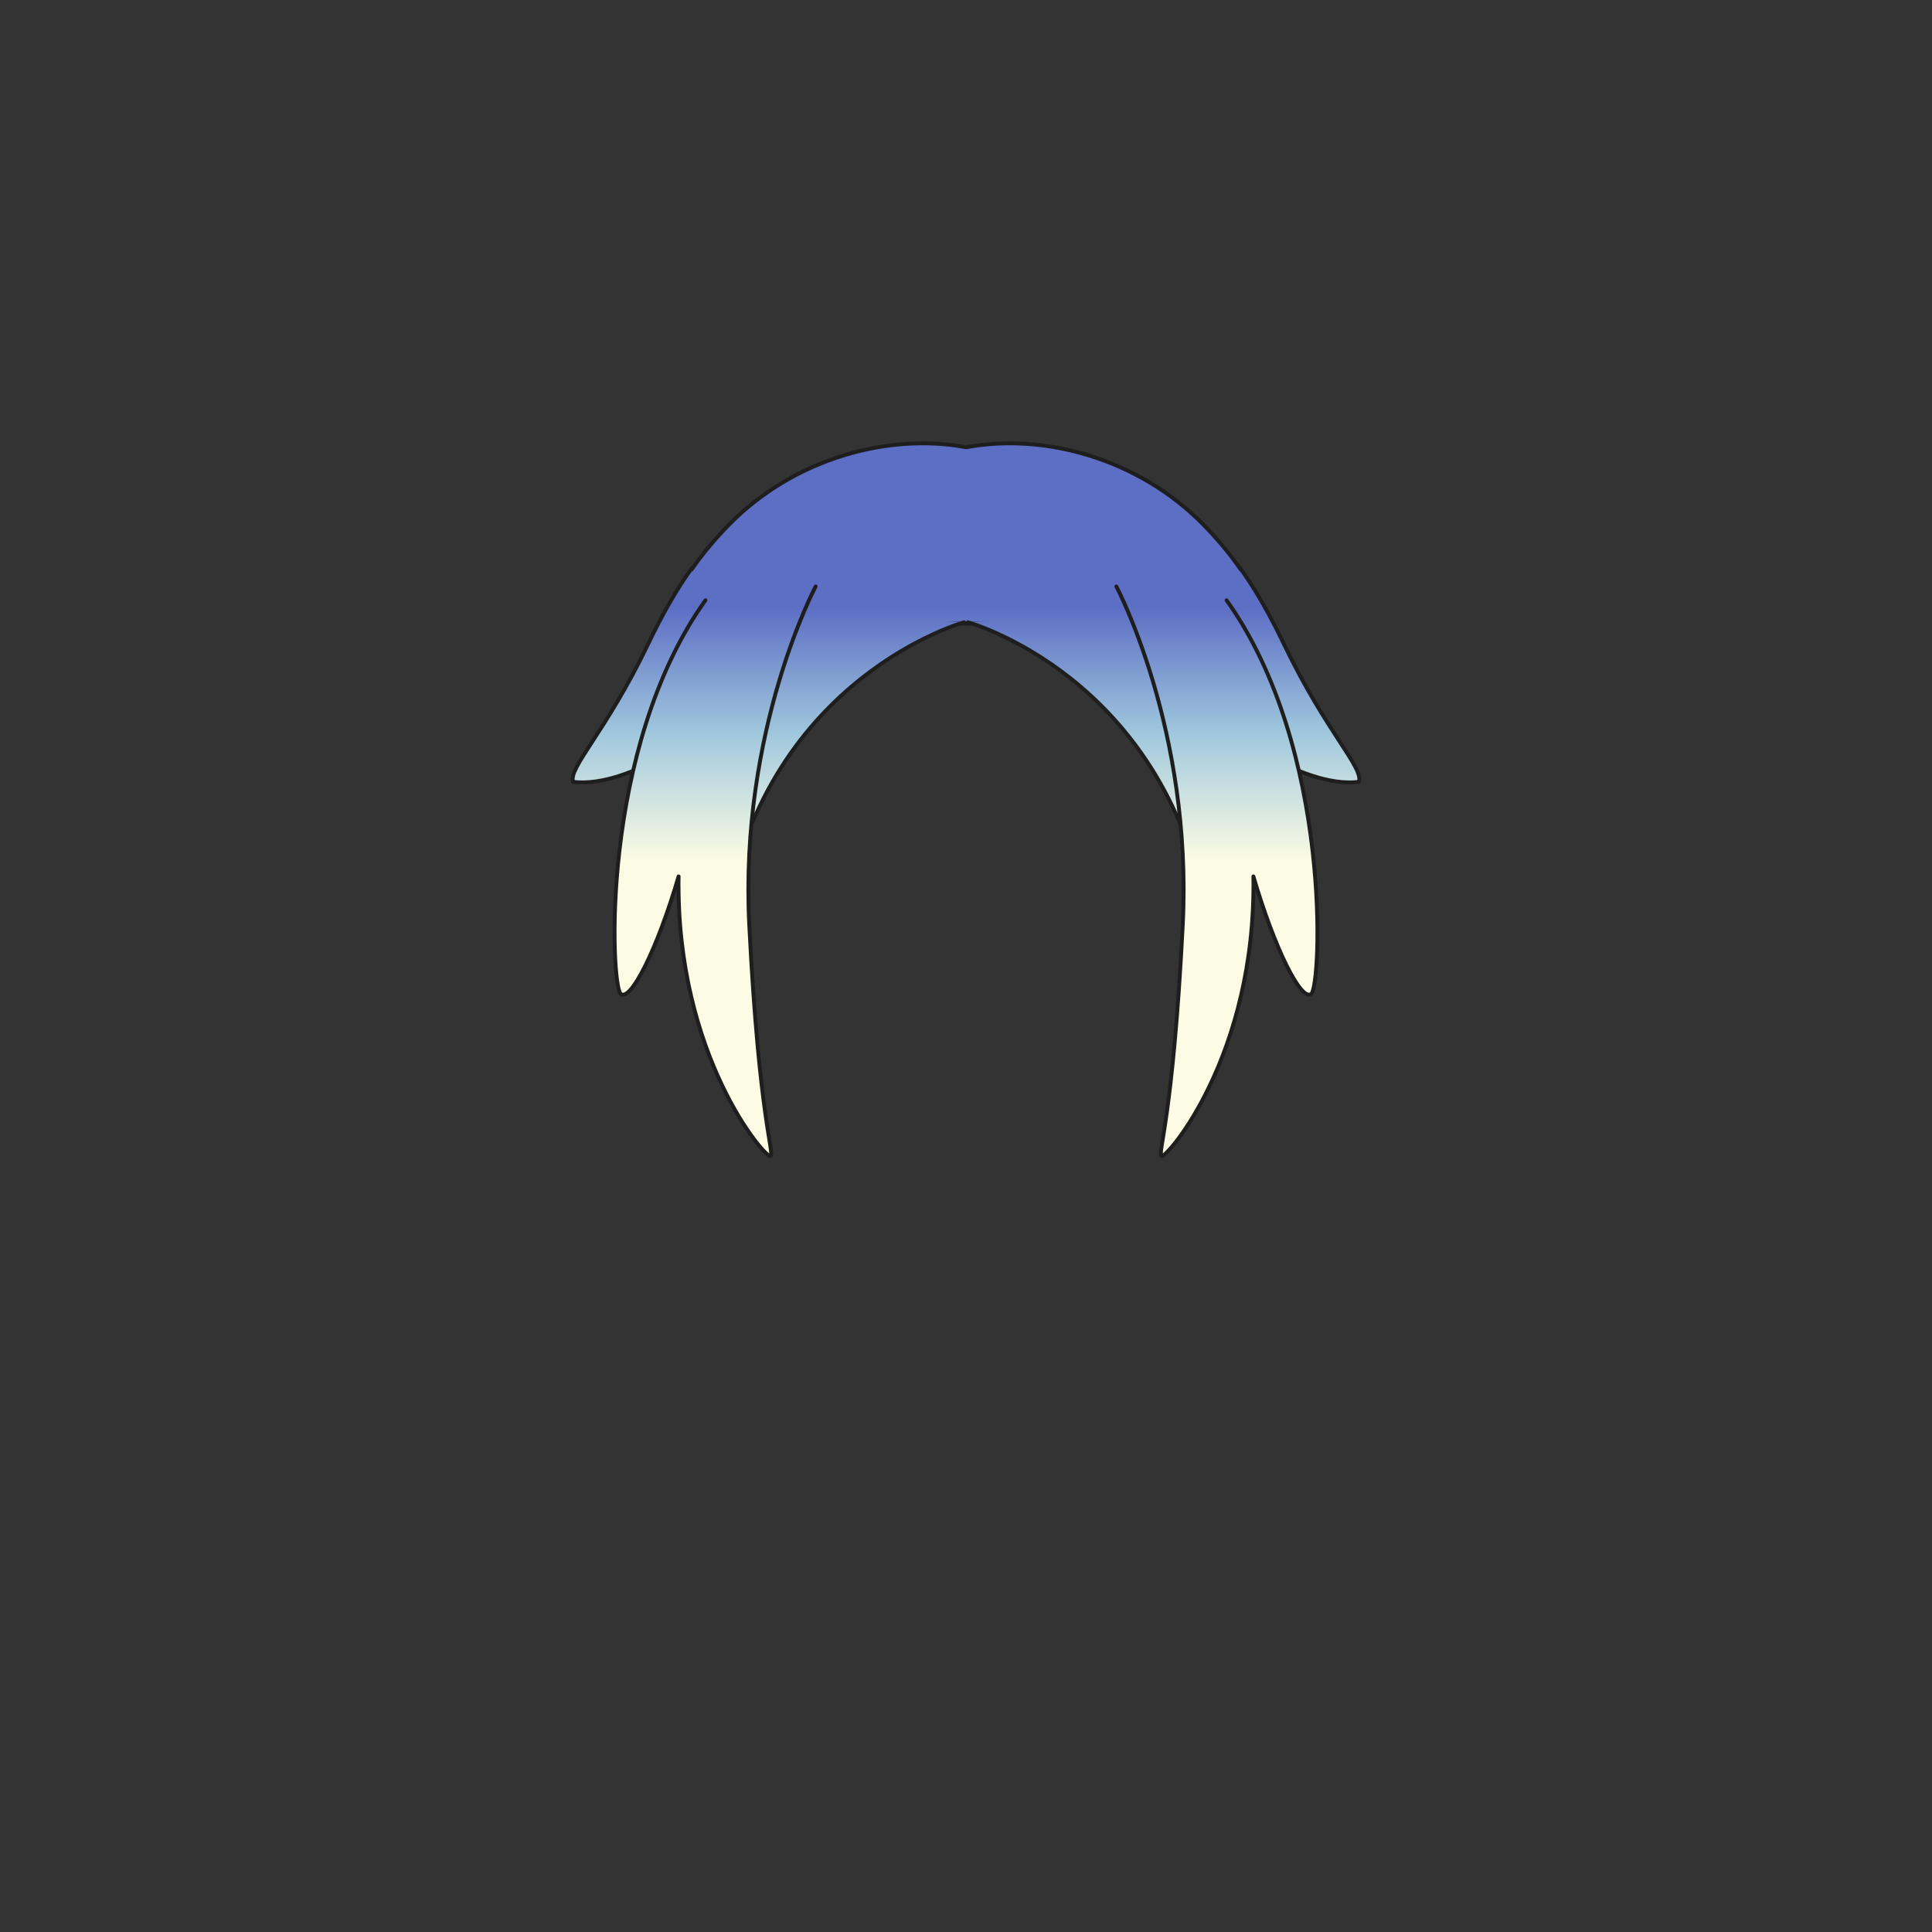 <svg xmlns="http://www.w3.org/2000/svg" width="500" height="500" version="1.1"><rect width="100%" height="100%" fill="#333333" stroke="none"/><g id="x149"><g><linearGradient id="hair1XMLID_3603_" gradientUnits="userSpaceOnUse" x1="250.05" y1="222.667" x2="250.05" y2="157.333"><stop offset="0" style="stop-color:#FCFCE4"></stop><stop offset="0.5" style="stop-color:#A0C8DD"></stop><stop offset="1" style="stop-color:#5D6EC5"></stop></linearGradient><path style="fill:url(#hair1XMLID_3603_);stroke:#1E1E1E;stroke-linecap:round;stroke-linejoin:round;" d="M311.534,135.882c-17.021-17.418-41.603-23.852-61.484-20.131c-19.882-3.721-44.464,2.713-61.484,20.131c-13.061,13.365-22.283,30.165-22.283,51.08c0,24.372,15.268,44.372,25.934,48.538c-7.33-33.49-0.484-59.331,5.084-68.5c1.798-2.157,29.369-5.491,52.75-5.619c23.381,0.128,50.952,3.462,52.75,5.619c5.568,9.169,12.414,35.01,5.084,68.5c10.666-4.167,25.934-24.167,25.934-48.538C333.817,166.047,324.595,149.248,311.534,135.882z"></path><g><g><linearGradient id="hair1XMLID_3604_" gradientUnits="userSpaceOnUse" x1="214.378" y1="222.667" x2="214.378" y2="157.333"><stop offset="0" style="stop-color:#FCFCE4"></stop><stop offset="0.5" style="stop-color:#A0C8DD"></stop><stop offset="1" style="stop-color:#5D6EC5"></stop></linearGradient><path style="fill:url(#hair1XMLID_3604_);stroke:#1E1E1E;stroke-linecap:round;stroke-linejoin:round;" d="M249.503,161.042c0,0-50.473,13.846-61.64,75.04c-11.613-15.633-12.061-50.026,2.233-77.72"></path><g><linearGradient id="hair1XMLID_3605_" gradientUnits="userSpaceOnUse" x1="167.031" y1="222.667" x2="167.031" y2="157.333"><stop offset="0" style="stop-color:#FCFCE4"></stop><stop offset="0.5" style="stop-color:#A0C8DD"></stop><stop offset="1" style="stop-color:#5D6EC5"></stop></linearGradient><path style="fill:url(#hair1XMLID_3605_);stroke:#1E1E1E;stroke-linecap:round;stroke-linejoin:round;" d="M185.853,185.822c-1.786,1.787-22.333,18.313-37.52,16.527c-1.34-3.574,8.486-12.953,19.207-35.287c3.862-8.048,7.563-14.599,11.527-20.04"></path><linearGradient id="hair1XMLID_3606_" gradientUnits="userSpaceOnUse" x1="185.072" y1="222.667" x2="185.072" y2="157.333"><stop offset="0" style="stop-color:#FCFCE4"></stop><stop offset="0.5" style="stop-color:#A0C8DD"></stop><stop offset="1" style="stop-color:#5D6EC5"></stop></linearGradient><path style="fill:url(#hair1XMLID_3606_);stroke:#1E1E1E;stroke-linecap:round;stroke-linejoin:round;" d="M211.09,151.77c0,0-19.747,37.072-17.187,87.547c2.56,50.473,6.581,58.959,5.485,59.852c-1.098,0.895-24.501-25.906-23.77-72.359c-5.485,18.761-12.434,32.607-14.993,30.374s-5.484-63.427,21.941-101.84"></path></g></g><g><linearGradient id="hair1XMLID_3607_" gradientUnits="userSpaceOnUse" x1="285.622" y1="222.667" x2="285.622" y2="157.333"><stop offset="0" style="stop-color:#FCFCE4"></stop><stop offset="0.5" style="stop-color:#A0C8DD"></stop><stop offset="1" style="stop-color:#5D6EC5"></stop></linearGradient><path style="fill:url(#hair1XMLID_3607_);stroke:#1E1E1E;stroke-linecap:round;stroke-linejoin:round;" d="M250.497,161.042c0,0,50.473,13.846,61.64,75.04c11.613-15.633,12.061-50.026-2.233-77.72"></path><g><linearGradient id="hair1XMLID_3608_" gradientUnits="userSpaceOnUse" x1="332.969" y1="222.667" x2="332.969" y2="157.333"><stop offset="0" style="stop-color:#FCFCE4"></stop><stop offset="0.5" style="stop-color:#A0C8DD"></stop><stop offset="1" style="stop-color:#5D6EC5"></stop></linearGradient><path style="fill:url(#hair1XMLID_3608_);stroke:#1E1E1E;stroke-linecap:round;stroke-linejoin:round;" d="M314.147,185.822c1.786,1.787,22.332,18.313,37.52,16.527c1.341-3.574-8.486-12.953-19.206-35.287c-3.863-8.048-7.564-14.599-11.528-20.04"></path><linearGradient id="hair1XMLID_3609_" gradientUnits="userSpaceOnUse" x1="314.928" y1="222.667" x2="314.928" y2="157.333"><stop offset="0" style="stop-color:#FCFCE4"></stop><stop offset="0.5" style="stop-color:#A0C8DD"></stop><stop offset="1" style="stop-color:#5D6EC5"></stop></linearGradient><path style="fill:url(#hair1XMLID_3609_);stroke:#1E1E1E;stroke-linecap:round;stroke-linejoin:round;" d="M288.91,151.77c0,0,19.746,37.072,17.187,87.547c-2.56,50.473-6.582,58.959-5.484,59.852c1.097,0.895,24.5-25.906,23.769-72.359c5.485,18.761,12.434,32.607,14.993,30.374c2.559-2.233,5.484-63.427-21.94-101.84"></path></g></g></g></g></g></svg>